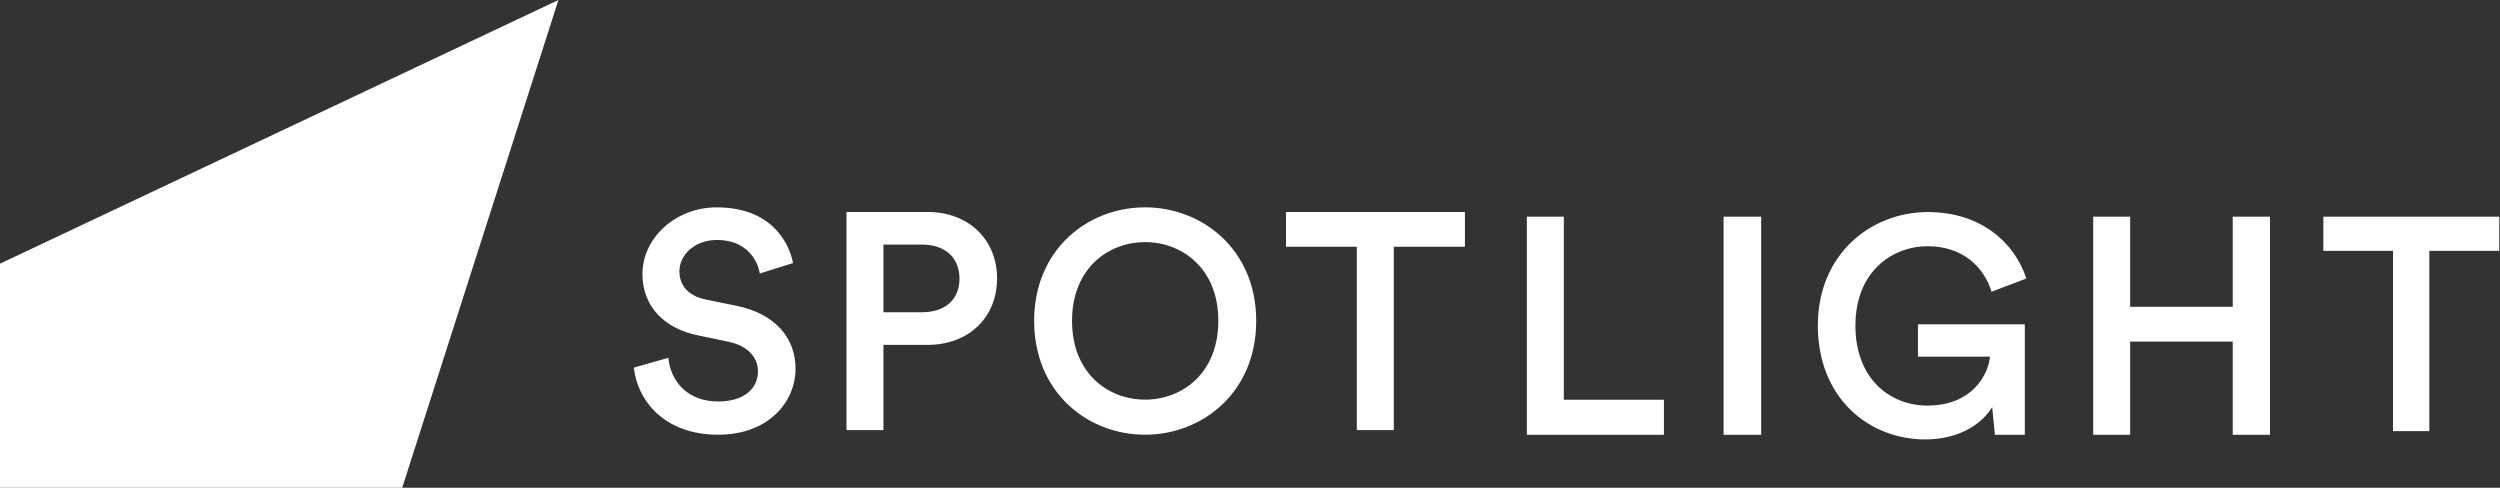 <?xml version="1.0" encoding="UTF-8"?>
<svg width="1061px" height="207px" viewBox="0 0 1061 207" version="1.1" xmlns="http://www.w3.org/2000/svg" xmlns:xlink="http://www.w3.org/1999/xlink">
    <rect x="0" y="0" width="1061" height="207" fill="#333333" stroke="none"/>
    <title>spotlight logo white</title>
    <g id="Hackathon" stroke="none" stroke-width="1" fill="none" fill-rule="evenodd">
        <g id="Artboard-Copy-4" transform="translate(-10390, -6825)" fill="#FFFFFF" fill-rule="nonzero">
            <g id="spotlight-logo-white" transform="translate(10390, 6825)">
                <polygon id="spot" points="237 0 0 111.895 0 207 170.695 207"></polygon>
                <path d="M336.576,111.633 L322.46,116.072 C321.545,110.327 316.708,101.84 304.291,101.84 C294.88,101.84 288.345,108.107 288.345,115.158 C288.345,121.034 292.005,125.473 299.194,127.04 L312.526,129.782 C328.864,133.046 337.622,143.361 337.622,156.417 C337.622,170.78 325.989,184.489 304.814,184.489 C281.287,184.489 270.438,169.344 269,156.026 L283.639,151.847 C284.554,161.509 291.482,170.388 304.814,170.388 C315.924,170.388 321.675,164.774 321.675,157.592 C321.675,151.586 317.231,146.755 309.258,145.058 L296.187,142.316 C282.071,139.444 272.66,130.173 272.66,116.333 C272.66,100.796 286.907,88 304.16,88 C325.989,88 334.485,101.318 336.576,111.633 Z M374.926,132.523 L391.264,132.523 C401.198,132.523 407.211,127.04 407.211,118.292 C407.211,109.413 401.198,103.799 391.264,103.799 L374.926,103.799 L374.926,132.523 Z M393.617,146.364 L374.926,146.364 L374.926,182.531 L359.241,182.531 L359.241,89.959 L393.617,89.959 C411.393,89.959 423.157,101.971 423.157,118.161 C423.157,134.482 411.393,146.364 393.617,146.364 Z M454.971,136.179 C454.971,158.506 470.395,169.605 485.949,169.605 C501.634,169.605 517.058,158.506 517.058,136.179 C517.058,113.852 501.634,102.754 485.949,102.754 C470.395,102.754 454.971,113.852 454.971,136.179 Z M438.894,136.179 C438.894,105.888 461.638,88 485.949,88 C510.261,88 533.135,105.888 533.135,136.179 C533.135,166.602 510.261,184.489 485.949,184.489 C461.638,184.489 438.894,166.602 438.894,136.179 Z M621.72,104.713 L591.527,104.713 L591.527,182.531 L575.842,182.531 L575.842,104.713 L545.779,104.713 L545.779,89.959 L621.72,89.959 L621.72,104.713 Z M706.165,184.531 L648,184.531 L648,91.959 L663.685,91.959 L663.685,169.646 L706.165,169.646 L706.165,184.531 Z M747.434,184.531 L731.488,184.531 L731.488,91.959 L747.434,91.959 L747.434,184.531 Z M859.329,184.531 L846.65,184.531 L845.474,172.78 C841.422,179.569 831.88,186.489 817.11,186.489 C792.929,186.489 771.493,168.732 771.493,138.179 C771.493,107.757 794.106,90 818.156,90 C840.638,90 855.015,102.926 859.982,118.203 L845.212,123.817 C842.075,113.372 832.926,104.493 818.156,104.493 C803.124,104.493 787.439,115.2 787.439,138.179 C787.439,160.768 802.079,172.127 818.025,172.127 C836.716,172.127 843.775,159.331 844.559,151.367 L813.973,151.367 L813.973,137.657 L859.329,137.657 L859.329,184.531 Z M963.381,184.531 L947.566,184.531 L947.566,144.969 L904.04,144.969 L904.04,184.531 L888.355,184.531 L888.355,91.959 L904.04,91.959 L904.04,130.215 L947.566,130.215 L947.566,91.959 L963.381,91.959 L963.381,184.531 Z M1060.689,106.462 L1031.008,106.462 L1031.008,182.959 L1015.59,182.959 L1015.59,106.462 L986.037,106.462 L986.037,91.959 L1060.689,91.959 L1060.689,106.462 Z" id="SPOTLIGHT"></path>
            </g>
        </g>
    </g>
</svg>